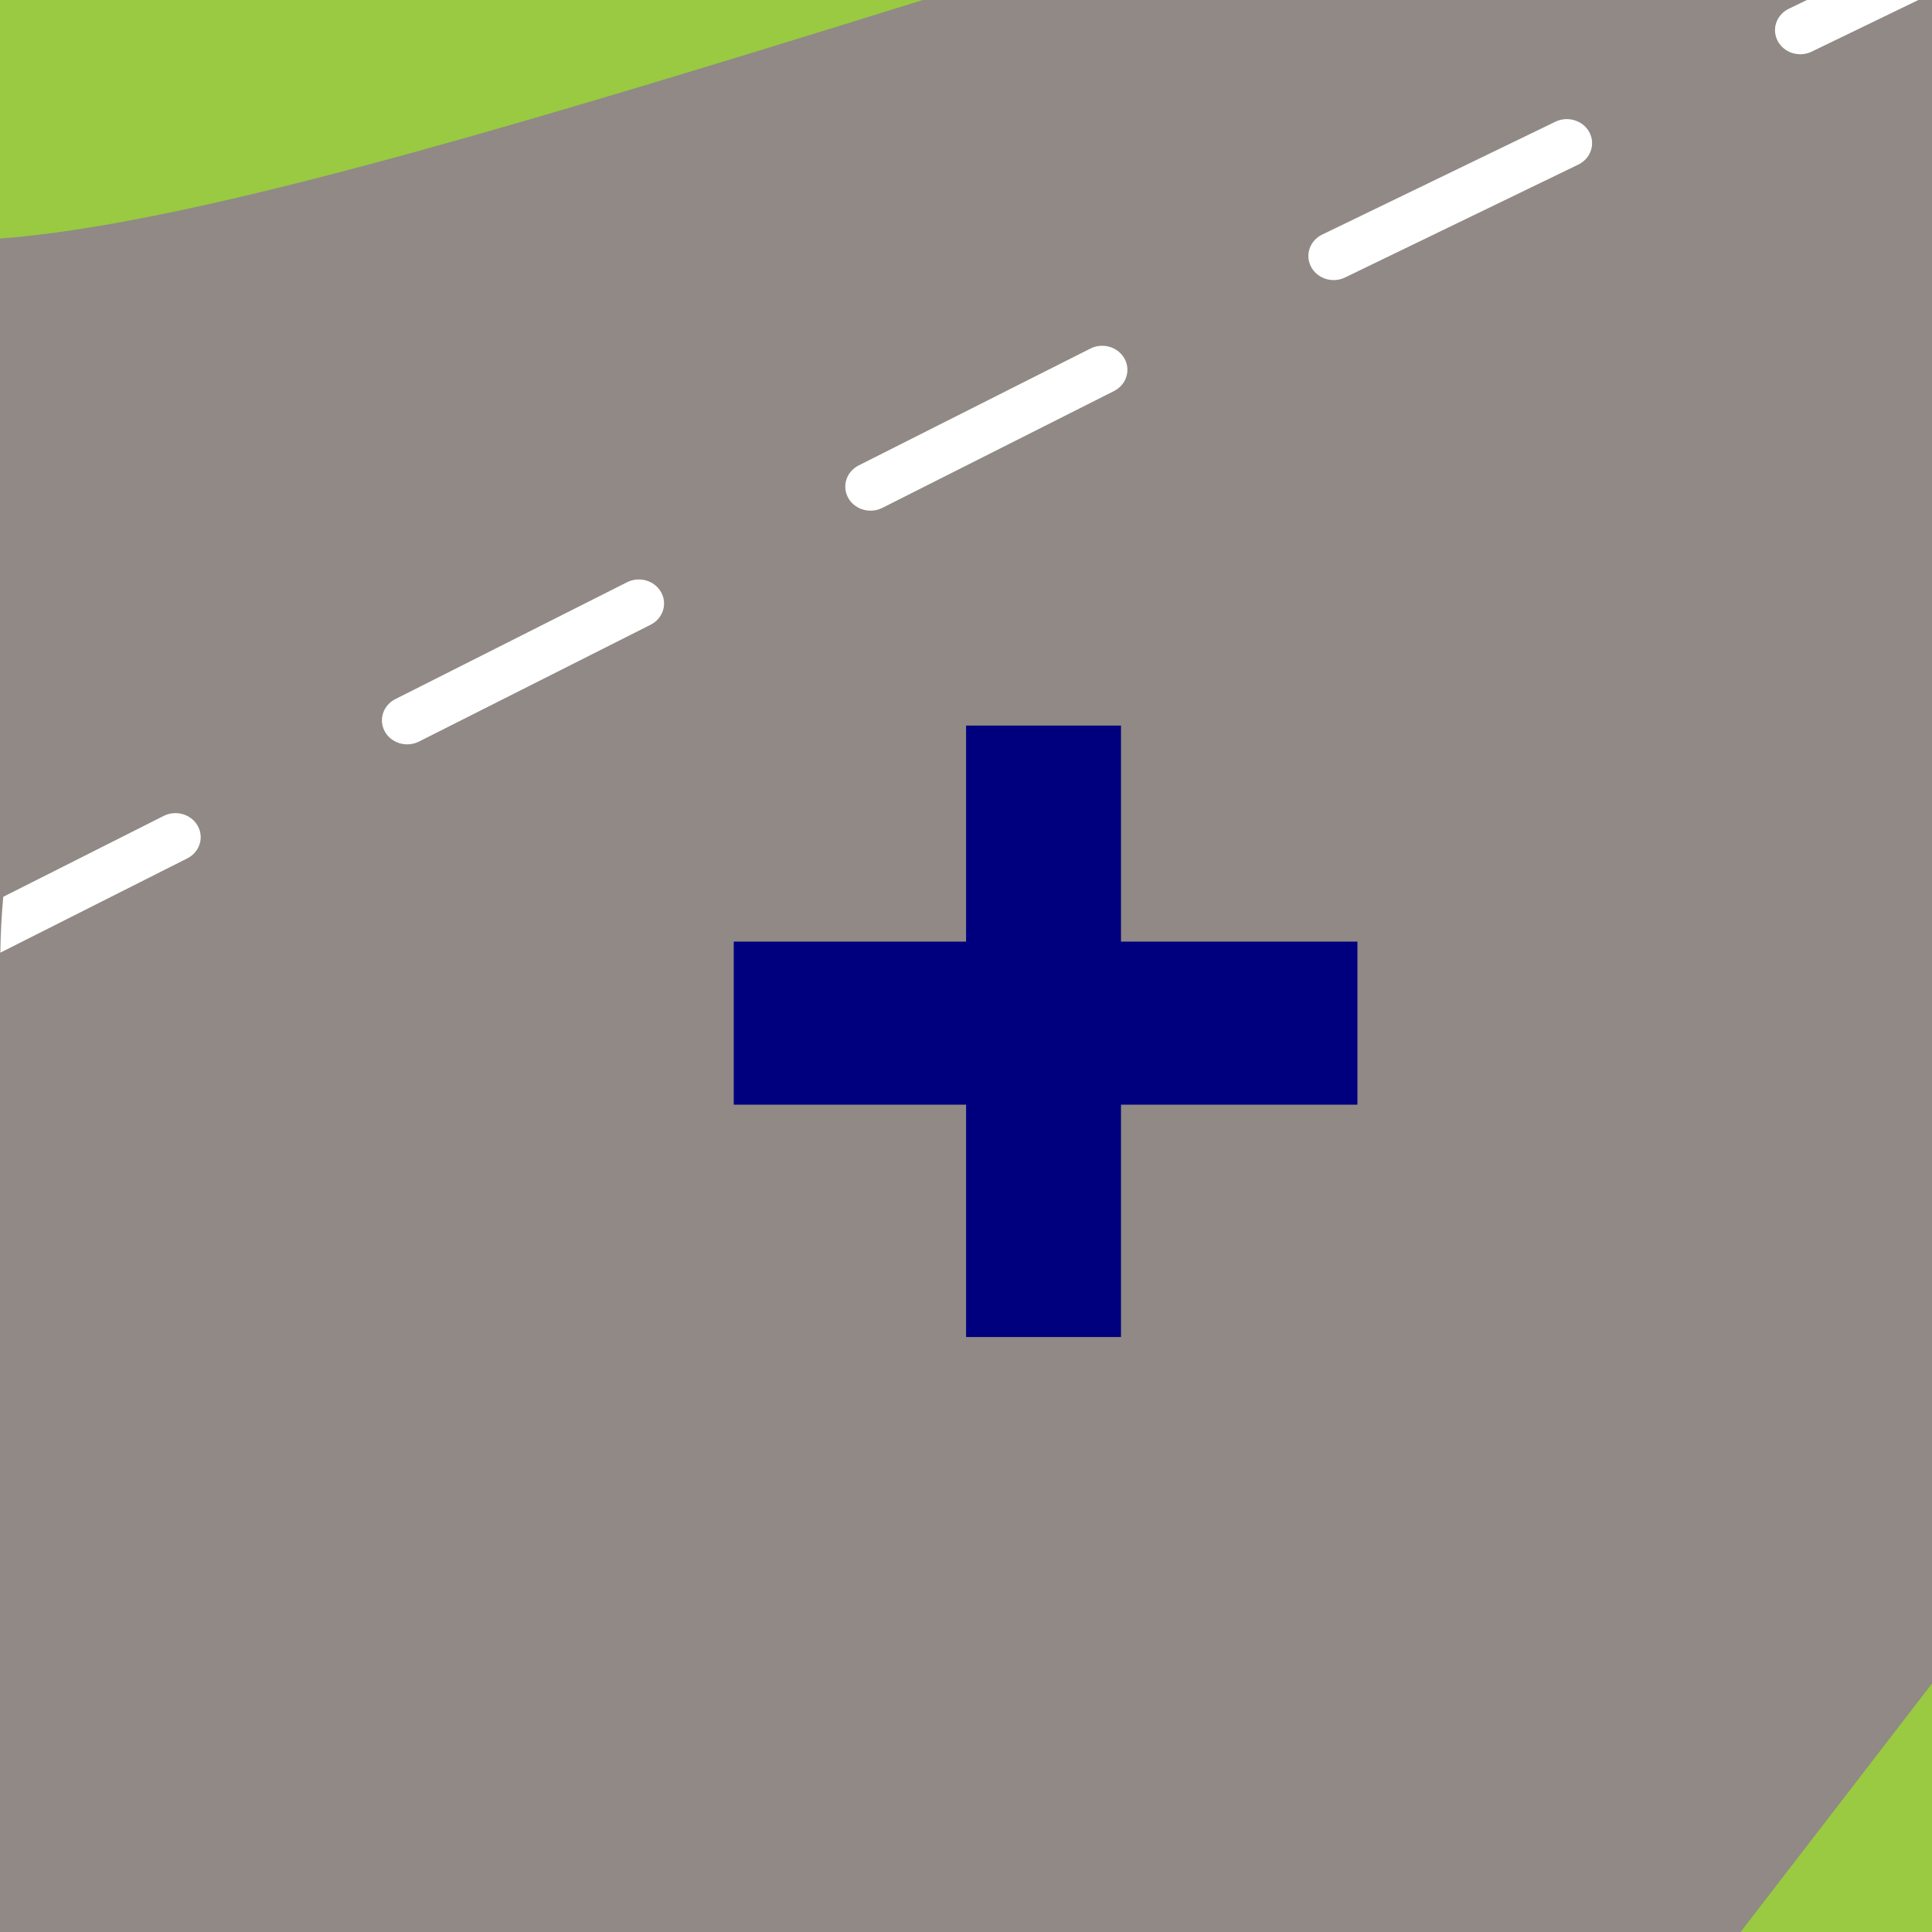 <?xml version="1.0" encoding="UTF-8" standalone="no"?>
<!-- Uploaded to: SVG Repo, www.svgrepo.com, Generator: SVG Repo Mixer Tools -->

<svg
   version="1.1"
   id="Layer_1"
   viewBox="0 0 473.958 473.958"
   xml:space="preserve"
   sodipodi:docname="all_real_place_highway.svg"
   inkscape:version="1.3.2 (091e20e, 2023-11-25, custom)"
   xmlns:inkscape="http://www.inkscape.org/namespaces/inkscape"
   xmlns:sodipodi="http://sodipodi.sourceforge.net/DTD/sodipodi-0.dtd"
   xmlns="http://www.w3.org/2000/svg"
   xmlns:svg="http://www.w3.org/2000/svg"><rect x="0" y="0" width="473.958" height="473.958" fill="#333333" stroke="none"/><defs
   id="defs6" /><sodipodi:namedview
   id="namedview6"
   pagecolor="#ffffff"
   bordercolor="#000000"
   borderopacity="0.25"
   inkscape:showpageshadow="2"
   inkscape:pageopacity="0.0"
   inkscape:pagecheckerboard="0"
   inkscape:deskcolor="#d1d1d1"
   inkscape:zoom="1"
   inkscape:cx="190"
   inkscape:cy="391.5"
   inkscape:window-width="1920"
   inkscape:window-height="1017"
   inkscape:window-x="-8"
   inkscape:window-y="-8"
   inkscape:window-maximized="1"
   inkscape:current-layer="Layer_1" />
<ellipse
   style="fill:#99ca41;stroke-width:1.52"
   cx="223.49"
   cy="255.492"
   id="circle1"
   rx="373.466"
   ry="347.466" />
<path
   style="fill:#908985;stroke-width:2.072"
   d="m -10.721,58.95 c -214.133,0 -6.457,147.022 12.434,467.627 C 15.806,765.776 -129.505,931.201 -5.065,1034.679 L 817.806,-33.227 C 753.262,-232.727 139.136,58.95 -10.721,58.95 Z"
   id="path1"
   sodipodi:nodetypes="ssccs" />
<g
   id="g4"
   transform="matrix(0.827,0,0,0.788,0.014,49.492)">
	<path
   style="fill:#ffffff"
   d="m 58.646,194.317 c -1.931,-3.648 -6.458,-5.051 -10.114,-3.113 L 0.945,216.386 c -0.494,5.744 -0.786,11.54 -0.864,17.392 l 55.453,-29.35 c 3.655,-1.928 5.047,-6.455 3.112,-10.111 z"
   id="path2" />
	<path
   style="fill:#ffffff"
   d="m 323.428,45.709 -68.721,36.374 c -3.656,1.934 -5.048,6.462 -3.113,10.114 1.34,2.537 3.936,3.981 6.623,3.981 1.179,0 2.38,-0.277 3.495,-0.868 l 68.721,-36.374 c 3.656,-1.934 5.048,-6.462 3.113,-10.114 -1.934,-3.644 -6.462,-5.051 -10.118,-3.113 z"
   id="path3" />
	<path
   style="fill:#ffffff"
   d="m 185.982,118.457 -68.721,36.377 c -3.656,1.934 -5.048,6.462 -3.113,10.114 1.34,2.537 3.936,3.981 6.623,3.981 1.179,0 2.38,-0.277 3.495,-0.868 l 68.721,-36.377 c 3.656,-1.934 5.048,-6.462 3.113,-10.114 -1.934,-3.652 -6.462,-5.052 -10.118,-3.113 z"
   id="path4" />
</g><g
   id="g4-8"
   transform="matrix(-0.826,-0.014,0.013,-0.788,596.516,108.621)">
	<path
   style="fill:#ffffff"
   d="m 58.646,194.317 c -1.931,-3.648 -6.458,-5.051 -10.114,-3.113 L 0.945,216.386 c -0.494,5.744 -0.786,11.54 -0.864,17.392 l 55.453,-29.35 c 3.655,-1.928 5.047,-6.455 3.112,-10.111 z"
   id="path2-1" />
	<path
   style="fill:#ffffff"
   d="m 323.428,45.709 -68.721,36.374 c -3.656,1.934 -5.048,6.462 -3.113,10.114 1.34,2.537 3.936,3.981 6.623,3.981 1.179,0 2.38,-0.277 3.495,-0.868 l 68.721,-36.374 c 3.656,-1.934 5.048,-6.462 3.113,-10.114 -1.934,-3.644 -6.462,-5.051 -10.118,-3.113 z"
   id="path3-3" />
	<path
   style="fill:#ffffff"
   d="m 185.982,118.457 -68.721,36.377 c -3.656,1.934 -5.048,6.462 -3.113,10.114 1.34,2.537 3.936,3.981 6.623,3.981 1.179,0 2.38,-0.277 3.495,-0.868 l 68.721,-36.377 c 3.656,-1.934 5.048,-6.462 3.113,-10.114 -1.934,-3.652 -6.462,-5.052 -10.118,-3.113 z"
   id="path4-6" />
</g>





<rect
   style="fill:#00007f;stroke-width:0"
   id="rect1"
   width="38"
   height="150"
   x="237"
   y="178" /><rect
   style="fill:#00007f;stroke-width:0"
   id="rect2"
   width="153"
   height="40"
   x="180"
   y="231" /></svg>
